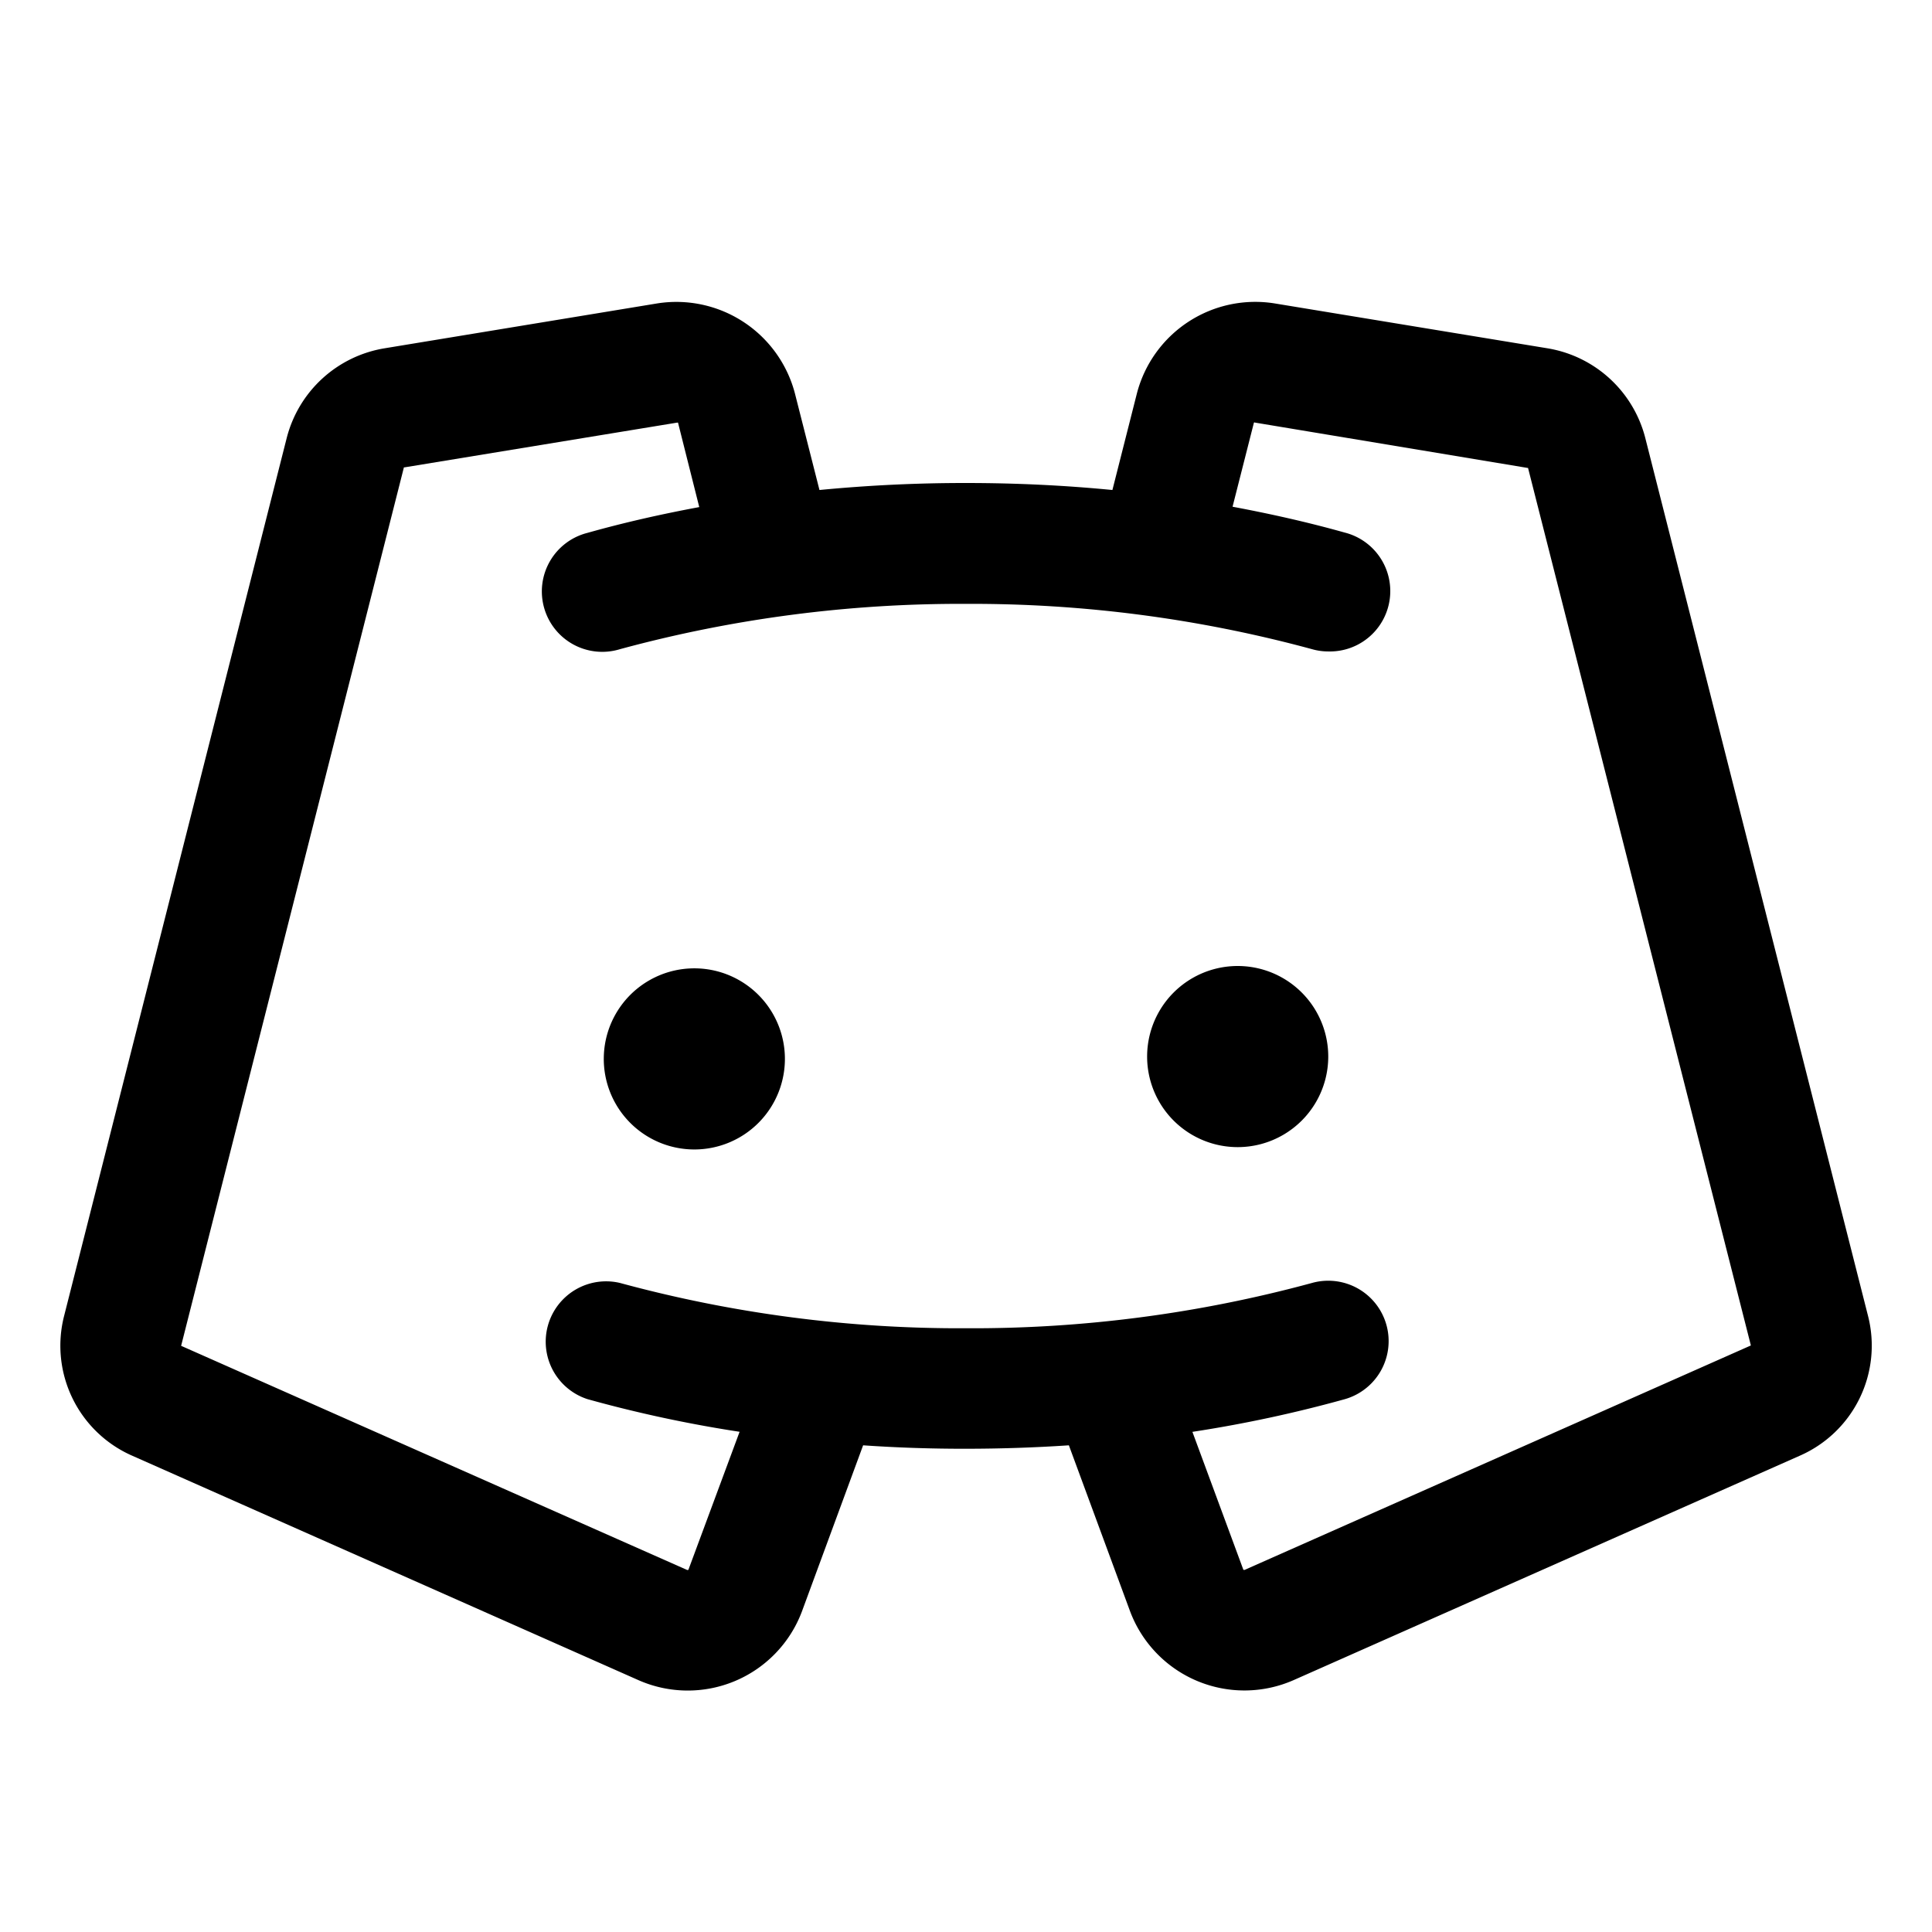 <svg xmlns="http://www.w3.org/2000/svg" width="32" height="32"  ><path fill="currentColor" d="M13 17.5a1.5 1.5 0 1 1-2.999 0 1.5 1.5 0 0 1 2.999 0m7.5-1.5a1.5 1.5 0 1 0 0 3 1.5 1.5 0 0 0 0-3m9.306 8.113-8.375 3.713a2.023 2.023 0 0 1-2.713-1.137l-1.014-2.75q-.84.056-1.704.057t-1.704-.057l-1.013 2.75a2.02 2.02 0 0 1-2.714 1.137l-8.375-3.713a1.99 1.99 0 0 1-1.133-2.314L4.75 7.25a2.01 2.01 0 0 1 1.625-1.482l4.508-.742a2.03 2.03 0 0 1 2.282 1.485l.408 1.605A25 25 0 0 1 16 8q1.237 0 2.425.116l.407-1.605a2.026 2.026 0 0 1 2.283-1.485l4.51.742A2.01 2.01 0 0 1 27.25 7.25l3.691 14.548a1.99 1.99 0 0 1-1.135 2.315M29 22.285 25.309 7.75h-.01L20.79 7a.02.02 0 0 0-.021 0l-.354 1.393c.625.117 1.25.257 1.854.427A1 1 0 0 1 22 10.79q-.137 0-.27-.038a21.5 21.5 0 0 0-5.73-.75 21.5 21.5 0 0 0-5.73.75 1 1 0 0 1-1.258-.686 1 1 0 0 1 .718-1.24c.602-.17 1.223-.31 1.852-.427L11.23 7h-.015L6.7 7.741H6.69L3 22.291l8.375 3.71a.03.03 0 0 0 .027 0l.848-2.286q-1.276-.195-2.517-.54a1 1 0 0 1 .537-1.925c1.867.507 3.795.76 5.73.75 1.935.01 3.863-.243 5.73-.75a1 1 0 0 1 .54 1.926q-1.244.345-2.52.54L20.594 26a.03.03 0 0 0 .026 0z"/></svg>